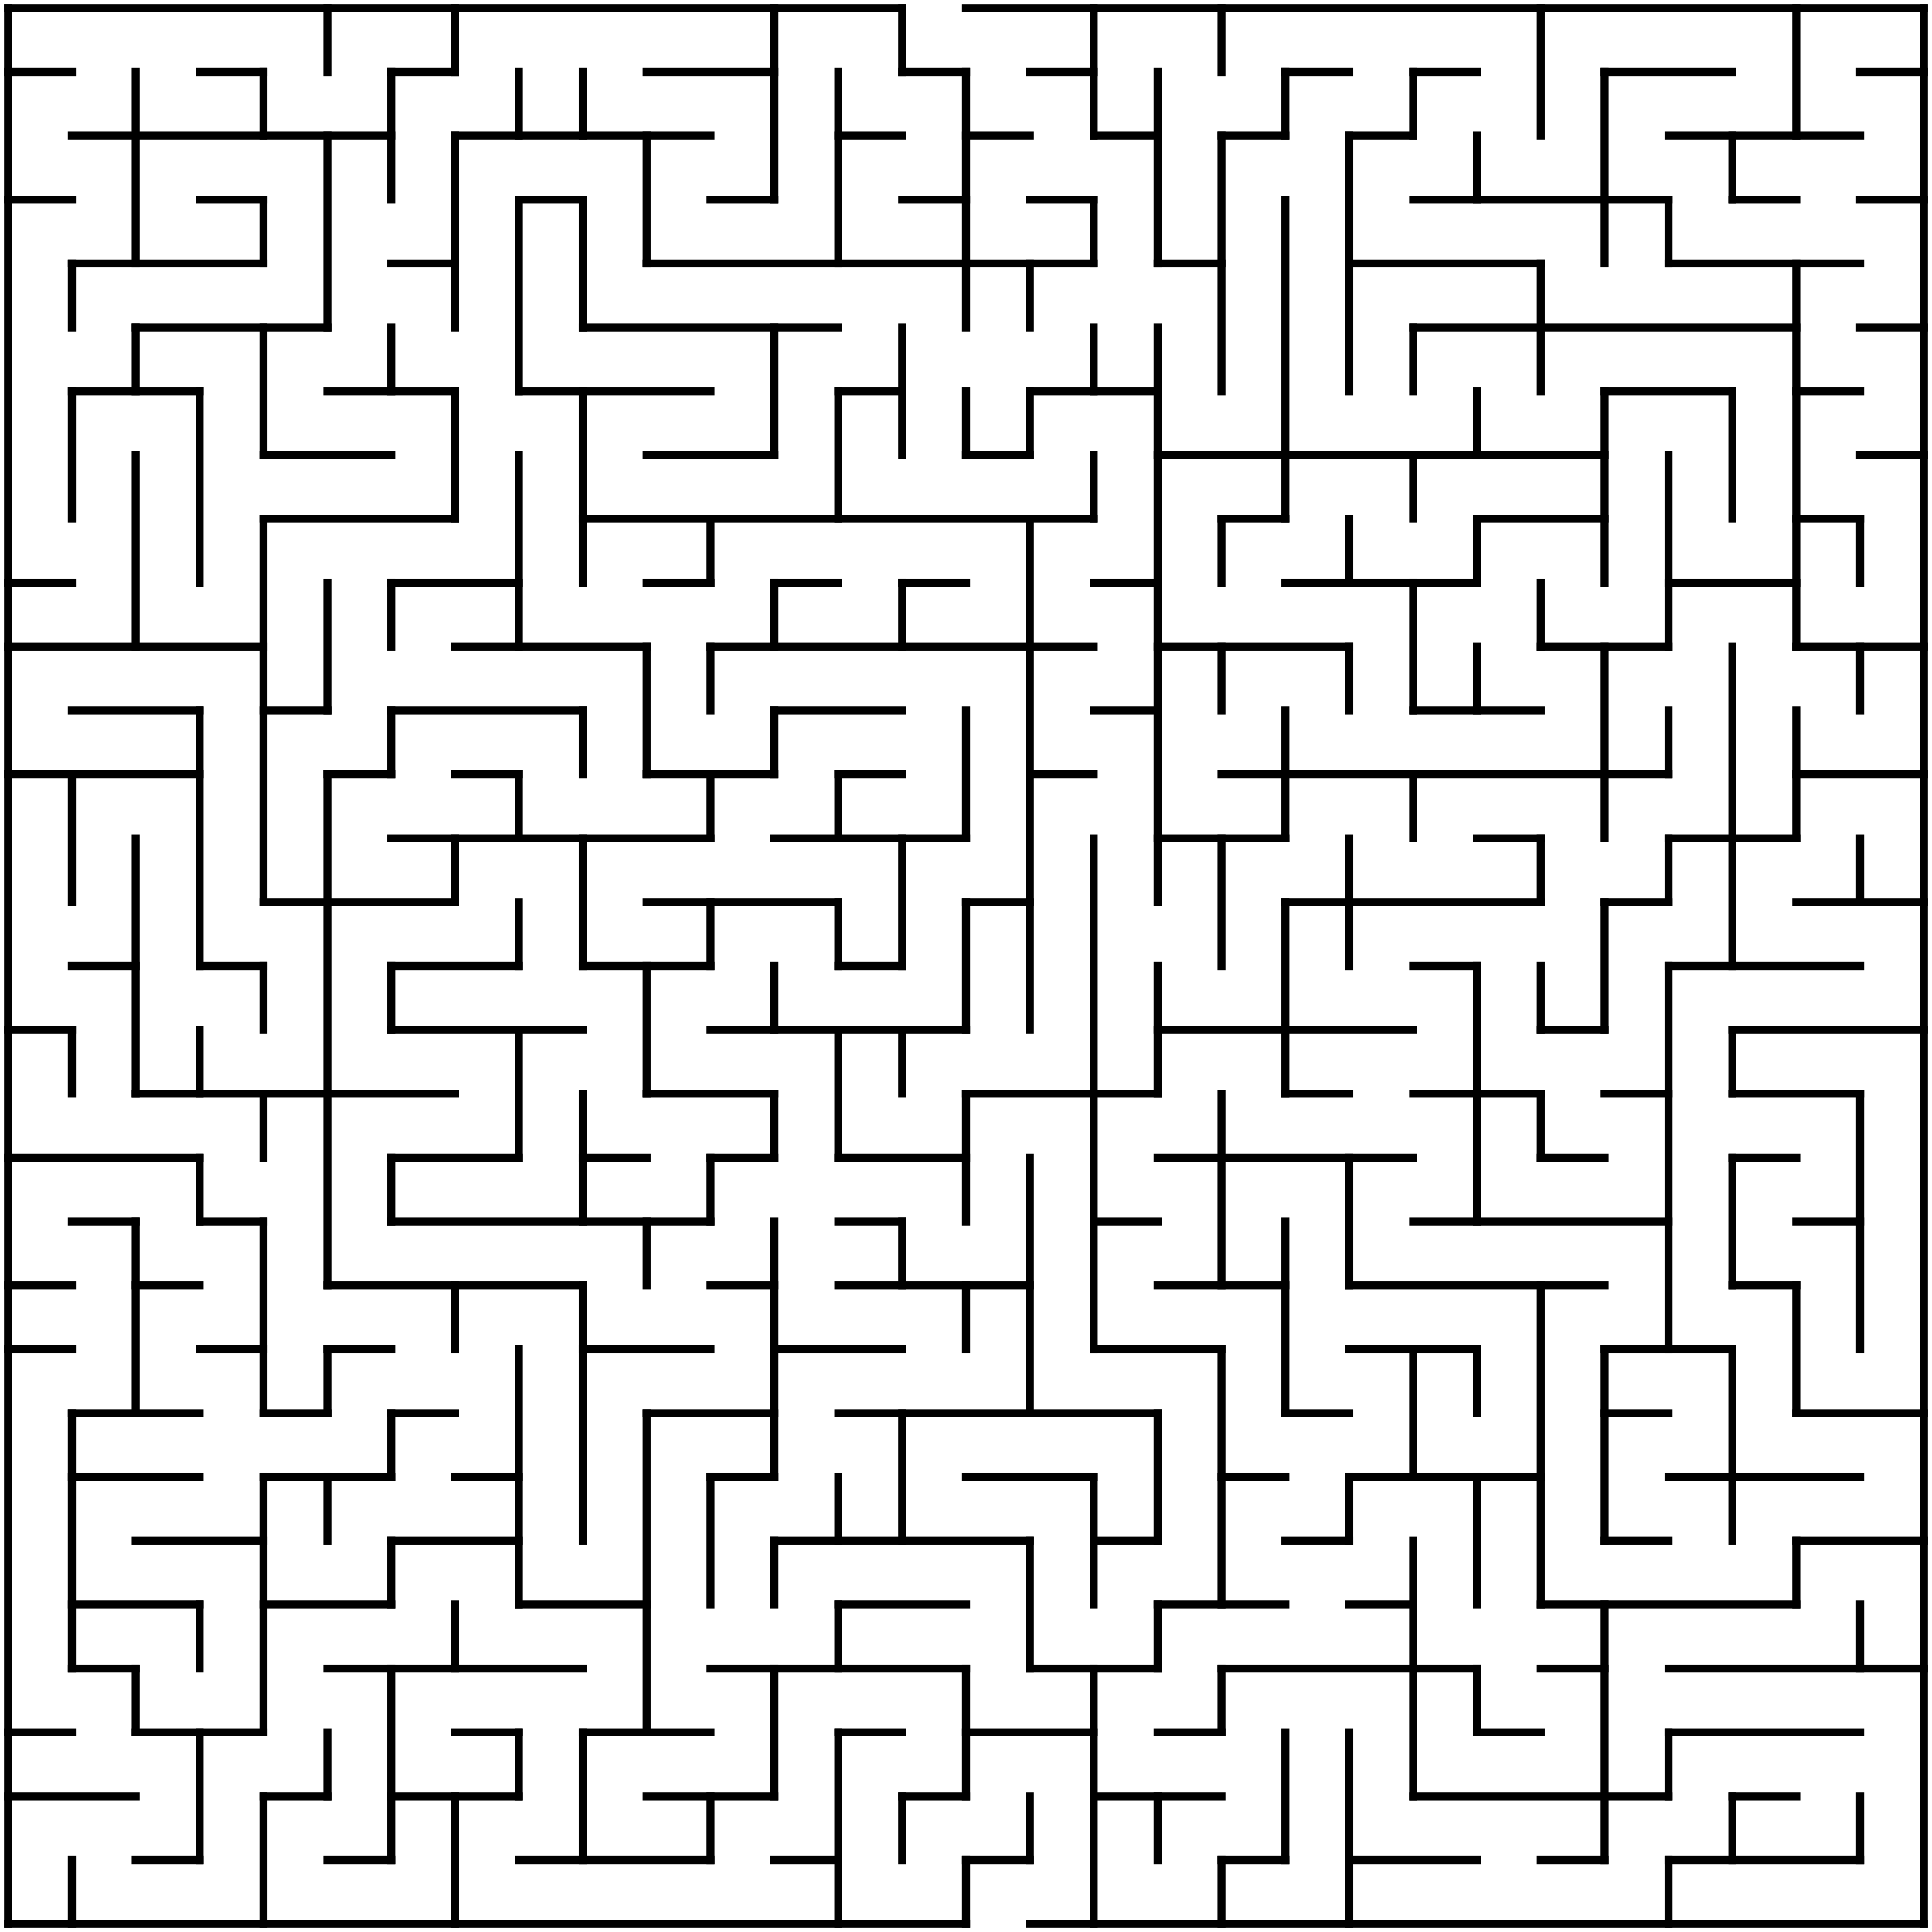 <?xml version="1.0" standalone="no"?>
<!DOCTYPE svg PUBLIC "-//W3C//DTD SVG 1.1//EN" "http://www.w3.org/Graphics/SVG/1.1/DTD/svg11.dtd">
<svg width="484" height="484" version="1.1" xmlns="http://www.w3.org/2000/svg">
  <title>30 by 30 orthogonal maze</title>
  <desc>30 by 30 orthogonal maze generated by The Maze Generator Website (https://www.mazegenerator.net/).</desc>
  <g fill="none" stroke="#000000" stroke-width="2" stroke-linecap="square">
    <line x1="2" y1="2" x2="226" y2="2" />
    <line x1="242" y1="2" x2="482" y2="2" />
    <line x1="2" y1="18" x2="18" y2="18" />
    <line x1="50" y1="18" x2="66" y2="18" />
    <line x1="98" y1="18" x2="114" y2="18" />
    <line x1="162" y1="18" x2="194" y2="18" />
    <line x1="226" y1="18" x2="242" y2="18" />
    <line x1="258" y1="18" x2="274" y2="18" />
    <line x1="322" y1="18" x2="338" y2="18" />
    <line x1="354" y1="18" x2="370" y2="18" />
    <line x1="402" y1="18" x2="434" y2="18" />
    <line x1="466" y1="18" x2="482" y2="18" />
    <line x1="18" y1="34" x2="98" y2="34" />
    <line x1="114" y1="34" x2="178" y2="34" />
    <line x1="210" y1="34" x2="226" y2="34" />
    <line x1="242" y1="34" x2="258" y2="34" />
    <line x1="274" y1="34" x2="290" y2="34" />
    <line x1="306" y1="34" x2="322" y2="34" />
    <line x1="338" y1="34" x2="354" y2="34" />
    <line x1="418" y1="34" x2="466" y2="34" />
    <line x1="2" y1="50" x2="18" y2="50" />
    <line x1="50" y1="50" x2="66" y2="50" />
    <line x1="130" y1="50" x2="146" y2="50" />
    <line x1="178" y1="50" x2="194" y2="50" />
    <line x1="226" y1="50" x2="242" y2="50" />
    <line x1="258" y1="50" x2="274" y2="50" />
    <line x1="354" y1="50" x2="418" y2="50" />
    <line x1="434" y1="50" x2="450" y2="50" />
    <line x1="466" y1="50" x2="482" y2="50" />
    <line x1="18" y1="66" x2="66" y2="66" />
    <line x1="98" y1="66" x2="114" y2="66" />
    <line x1="162" y1="66" x2="274" y2="66" />
    <line x1="290" y1="66" x2="306" y2="66" />
    <line x1="338" y1="66" x2="386" y2="66" />
    <line x1="418" y1="66" x2="466" y2="66" />
    <line x1="34" y1="82" x2="82" y2="82" />
    <line x1="146" y1="82" x2="210" y2="82" />
    <line x1="354" y1="82" x2="450" y2="82" />
    <line x1="466" y1="82" x2="482" y2="82" />
    <line x1="18" y1="98" x2="50" y2="98" />
    <line x1="82" y1="98" x2="114" y2="98" />
    <line x1="130" y1="98" x2="178" y2="98" />
    <line x1="210" y1="98" x2="226" y2="98" />
    <line x1="258" y1="98" x2="290" y2="98" />
    <line x1="402" y1="98" x2="434" y2="98" />
    <line x1="450" y1="98" x2="466" y2="98" />
    <line x1="66" y1="114" x2="98" y2="114" />
    <line x1="162" y1="114" x2="194" y2="114" />
    <line x1="242" y1="114" x2="258" y2="114" />
    <line x1="290" y1="114" x2="402" y2="114" />
    <line x1="466" y1="114" x2="482" y2="114" />
    <line x1="66" y1="130" x2="114" y2="130" />
    <line x1="146" y1="130" x2="274" y2="130" />
    <line x1="306" y1="130" x2="322" y2="130" />
    <line x1="370" y1="130" x2="402" y2="130" />
    <line x1="450" y1="130" x2="466" y2="130" />
    <line x1="2" y1="146" x2="18" y2="146" />
    <line x1="98" y1="146" x2="130" y2="146" />
    <line x1="162" y1="146" x2="178" y2="146" />
    <line x1="194" y1="146" x2="210" y2="146" />
    <line x1="226" y1="146" x2="242" y2="146" />
    <line x1="274" y1="146" x2="290" y2="146" />
    <line x1="322" y1="146" x2="370" y2="146" />
    <line x1="418" y1="146" x2="450" y2="146" />
    <line x1="2" y1="162" x2="66" y2="162" />
    <line x1="114" y1="162" x2="162" y2="162" />
    <line x1="178" y1="162" x2="274" y2="162" />
    <line x1="290" y1="162" x2="338" y2="162" />
    <line x1="386" y1="162" x2="418" y2="162" />
    <line x1="450" y1="162" x2="482" y2="162" />
    <line x1="18" y1="178" x2="50" y2="178" />
    <line x1="66" y1="178" x2="82" y2="178" />
    <line x1="98" y1="178" x2="146" y2="178" />
    <line x1="194" y1="178" x2="226" y2="178" />
    <line x1="274" y1="178" x2="290" y2="178" />
    <line x1="354" y1="178" x2="386" y2="178" />
    <line x1="2" y1="194" x2="50" y2="194" />
    <line x1="82" y1="194" x2="98" y2="194" />
    <line x1="114" y1="194" x2="130" y2="194" />
    <line x1="162" y1="194" x2="194" y2="194" />
    <line x1="210" y1="194" x2="226" y2="194" />
    <line x1="258" y1="194" x2="274" y2="194" />
    <line x1="306" y1="194" x2="418" y2="194" />
    <line x1="450" y1="194" x2="482" y2="194" />
    <line x1="98" y1="210" x2="178" y2="210" />
    <line x1="194" y1="210" x2="242" y2="210" />
    <line x1="290" y1="210" x2="322" y2="210" />
    <line x1="370" y1="210" x2="386" y2="210" />
    <line x1="418" y1="210" x2="450" y2="210" />
    <line x1="66" y1="226" x2="114" y2="226" />
    <line x1="162" y1="226" x2="210" y2="226" />
    <line x1="242" y1="226" x2="258" y2="226" />
    <line x1="322" y1="226" x2="386" y2="226" />
    <line x1="402" y1="226" x2="418" y2="226" />
    <line x1="450" y1="226" x2="482" y2="226" />
    <line x1="18" y1="242" x2="34" y2="242" />
    <line x1="50" y1="242" x2="66" y2="242" />
    <line x1="98" y1="242" x2="130" y2="242" />
    <line x1="146" y1="242" x2="178" y2="242" />
    <line x1="210" y1="242" x2="226" y2="242" />
    <line x1="354" y1="242" x2="370" y2="242" />
    <line x1="418" y1="242" x2="466" y2="242" />
    <line x1="2" y1="258" x2="18" y2="258" />
    <line x1="98" y1="258" x2="146" y2="258" />
    <line x1="178" y1="258" x2="242" y2="258" />
    <line x1="290" y1="258" x2="354" y2="258" />
    <line x1="386" y1="258" x2="402" y2="258" />
    <line x1="434" y1="258" x2="482" y2="258" />
    <line x1="34" y1="274" x2="114" y2="274" />
    <line x1="162" y1="274" x2="194" y2="274" />
    <line x1="242" y1="274" x2="290" y2="274" />
    <line x1="322" y1="274" x2="338" y2="274" />
    <line x1="354" y1="274" x2="386" y2="274" />
    <line x1="402" y1="274" x2="418" y2="274" />
    <line x1="434" y1="274" x2="466" y2="274" />
    <line x1="2" y1="290" x2="50" y2="290" />
    <line x1="98" y1="290" x2="130" y2="290" />
    <line x1="146" y1="290" x2="162" y2="290" />
    <line x1="178" y1="290" x2="194" y2="290" />
    <line x1="210" y1="290" x2="242" y2="290" />
    <line x1="290" y1="290" x2="354" y2="290" />
    <line x1="386" y1="290" x2="402" y2="290" />
    <line x1="434" y1="290" x2="450" y2="290" />
    <line x1="18" y1="306" x2="34" y2="306" />
    <line x1="50" y1="306" x2="66" y2="306" />
    <line x1="98" y1="306" x2="178" y2="306" />
    <line x1="210" y1="306" x2="226" y2="306" />
    <line x1="274" y1="306" x2="290" y2="306" />
    <line x1="354" y1="306" x2="418" y2="306" />
    <line x1="450" y1="306" x2="466" y2="306" />
    <line x1="2" y1="322" x2="18" y2="322" />
    <line x1="34" y1="322" x2="50" y2="322" />
    <line x1="82" y1="322" x2="146" y2="322" />
    <line x1="178" y1="322" x2="194" y2="322" />
    <line x1="210" y1="322" x2="258" y2="322" />
    <line x1="290" y1="322" x2="322" y2="322" />
    <line x1="338" y1="322" x2="402" y2="322" />
    <line x1="434" y1="322" x2="450" y2="322" />
    <line x1="2" y1="338" x2="18" y2="338" />
    <line x1="50" y1="338" x2="66" y2="338" />
    <line x1="82" y1="338" x2="98" y2="338" />
    <line x1="146" y1="338" x2="178" y2="338" />
    <line x1="194" y1="338" x2="226" y2="338" />
    <line x1="274" y1="338" x2="306" y2="338" />
    <line x1="338" y1="338" x2="370" y2="338" />
    <line x1="402" y1="338" x2="434" y2="338" />
    <line x1="18" y1="354" x2="50" y2="354" />
    <line x1="66" y1="354" x2="82" y2="354" />
    <line x1="98" y1="354" x2="114" y2="354" />
    <line x1="162" y1="354" x2="194" y2="354" />
    <line x1="210" y1="354" x2="290" y2="354" />
    <line x1="322" y1="354" x2="338" y2="354" />
    <line x1="402" y1="354" x2="418" y2="354" />
    <line x1="450" y1="354" x2="482" y2="354" />
    <line x1="18" y1="370" x2="50" y2="370" />
    <line x1="66" y1="370" x2="98" y2="370" />
    <line x1="114" y1="370" x2="130" y2="370" />
    <line x1="178" y1="370" x2="194" y2="370" />
    <line x1="242" y1="370" x2="274" y2="370" />
    <line x1="306" y1="370" x2="322" y2="370" />
    <line x1="338" y1="370" x2="386" y2="370" />
    <line x1="418" y1="370" x2="466" y2="370" />
    <line x1="34" y1="386" x2="66" y2="386" />
    <line x1="98" y1="386" x2="130" y2="386" />
    <line x1="194" y1="386" x2="258" y2="386" />
    <line x1="274" y1="386" x2="290" y2="386" />
    <line x1="322" y1="386" x2="338" y2="386" />
    <line x1="402" y1="386" x2="418" y2="386" />
    <line x1="450" y1="386" x2="482" y2="386" />
    <line x1="18" y1="402" x2="50" y2="402" />
    <line x1="66" y1="402" x2="98" y2="402" />
    <line x1="130" y1="402" x2="162" y2="402" />
    <line x1="210" y1="402" x2="242" y2="402" />
    <line x1="290" y1="402" x2="322" y2="402" />
    <line x1="338" y1="402" x2="354" y2="402" />
    <line x1="386" y1="402" x2="450" y2="402" />
    <line x1="18" y1="418" x2="34" y2="418" />
    <line x1="82" y1="418" x2="146" y2="418" />
    <line x1="178" y1="418" x2="242" y2="418" />
    <line x1="258" y1="418" x2="290" y2="418" />
    <line x1="306" y1="418" x2="370" y2="418" />
    <line x1="386" y1="418" x2="402" y2="418" />
    <line x1="418" y1="418" x2="482" y2="418" />
    <line x1="2" y1="434" x2="18" y2="434" />
    <line x1="34" y1="434" x2="66" y2="434" />
    <line x1="114" y1="434" x2="130" y2="434" />
    <line x1="146" y1="434" x2="178" y2="434" />
    <line x1="210" y1="434" x2="226" y2="434" />
    <line x1="242" y1="434" x2="274" y2="434" />
    <line x1="290" y1="434" x2="306" y2="434" />
    <line x1="370" y1="434" x2="386" y2="434" />
    <line x1="418" y1="434" x2="466" y2="434" />
    <line x1="2" y1="450" x2="34" y2="450" />
    <line x1="66" y1="450" x2="82" y2="450" />
    <line x1="98" y1="450" x2="130" y2="450" />
    <line x1="162" y1="450" x2="194" y2="450" />
    <line x1="226" y1="450" x2="242" y2="450" />
    <line x1="274" y1="450" x2="306" y2="450" />
    <line x1="354" y1="450" x2="418" y2="450" />
    <line x1="434" y1="450" x2="450" y2="450" />
    <line x1="34" y1="466" x2="50" y2="466" />
    <line x1="82" y1="466" x2="98" y2="466" />
    <line x1="130" y1="466" x2="178" y2="466" />
    <line x1="194" y1="466" x2="210" y2="466" />
    <line x1="242" y1="466" x2="258" y2="466" />
    <line x1="306" y1="466" x2="322" y2="466" />
    <line x1="338" y1="466" x2="370" y2="466" />
    <line x1="386" y1="466" x2="402" y2="466" />
    <line x1="418" y1="466" x2="466" y2="466" />
    <line x1="2" y1="482" x2="242" y2="482" />
    <line x1="258" y1="482" x2="482" y2="482" />
    <line x1="2" y1="2" x2="2" y2="482" />
    <line x1="18" y1="66" x2="18" y2="82" />
    <line x1="18" y1="98" x2="18" y2="130" />
    <line x1="18" y1="194" x2="18" y2="226" />
    <line x1="18" y1="258" x2="18" y2="274" />
    <line x1="18" y1="354" x2="18" y2="418" />
    <line x1="18" y1="466" x2="18" y2="482" />
    <line x1="34" y1="18" x2="34" y2="66" />
    <line x1="34" y1="82" x2="34" y2="98" />
    <line x1="34" y1="114" x2="34" y2="162" />
    <line x1="34" y1="210" x2="34" y2="274" />
    <line x1="34" y1="306" x2="34" y2="354" />
    <line x1="34" y1="418" x2="34" y2="434" />
    <line x1="50" y1="98" x2="50" y2="146" />
    <line x1="50" y1="178" x2="50" y2="242" />
    <line x1="50" y1="258" x2="50" y2="274" />
    <line x1="50" y1="290" x2="50" y2="306" />
    <line x1="50" y1="402" x2="50" y2="418" />
    <line x1="50" y1="434" x2="50" y2="466" />
    <line x1="66" y1="18" x2="66" y2="34" />
    <line x1="66" y1="50" x2="66" y2="66" />
    <line x1="66" y1="82" x2="66" y2="114" />
    <line x1="66" y1="130" x2="66" y2="226" />
    <line x1="66" y1="242" x2="66" y2="258" />
    <line x1="66" y1="274" x2="66" y2="290" />
    <line x1="66" y1="306" x2="66" y2="354" />
    <line x1="66" y1="370" x2="66" y2="434" />
    <line x1="66" y1="450" x2="66" y2="482" />
    <line x1="82" y1="2" x2="82" y2="18" />
    <line x1="82" y1="34" x2="82" y2="82" />
    <line x1="82" y1="146" x2="82" y2="178" />
    <line x1="82" y1="194" x2="82" y2="322" />
    <line x1="82" y1="338" x2="82" y2="354" />
    <line x1="82" y1="370" x2="82" y2="386" />
    <line x1="82" y1="434" x2="82" y2="450" />
    <line x1="98" y1="18" x2="98" y2="50" />
    <line x1="98" y1="82" x2="98" y2="98" />
    <line x1="98" y1="146" x2="98" y2="162" />
    <line x1="98" y1="178" x2="98" y2="194" />
    <line x1="98" y1="242" x2="98" y2="258" />
    <line x1="98" y1="290" x2="98" y2="306" />
    <line x1="98" y1="354" x2="98" y2="370" />
    <line x1="98" y1="386" x2="98" y2="402" />
    <line x1="98" y1="418" x2="98" y2="466" />
    <line x1="114" y1="2" x2="114" y2="18" />
    <line x1="114" y1="34" x2="114" y2="82" />
    <line x1="114" y1="98" x2="114" y2="130" />
    <line x1="114" y1="210" x2="114" y2="226" />
    <line x1="114" y1="322" x2="114" y2="338" />
    <line x1="114" y1="402" x2="114" y2="418" />
    <line x1="114" y1="450" x2="114" y2="482" />
    <line x1="130" y1="18" x2="130" y2="34" />
    <line x1="130" y1="50" x2="130" y2="98" />
    <line x1="130" y1="114" x2="130" y2="162" />
    <line x1="130" y1="194" x2="130" y2="210" />
    <line x1="130" y1="226" x2="130" y2="242" />
    <line x1="130" y1="258" x2="130" y2="290" />
    <line x1="130" y1="338" x2="130" y2="402" />
    <line x1="130" y1="434" x2="130" y2="450" />
    <line x1="146" y1="18" x2="146" y2="34" />
    <line x1="146" y1="50" x2="146" y2="82" />
    <line x1="146" y1="98" x2="146" y2="146" />
    <line x1="146" y1="178" x2="146" y2="194" />
    <line x1="146" y1="210" x2="146" y2="242" />
    <line x1="146" y1="274" x2="146" y2="306" />
    <line x1="146" y1="322" x2="146" y2="386" />
    <line x1="146" y1="434" x2="146" y2="466" />
    <line x1="162" y1="34" x2="162" y2="66" />
    <line x1="162" y1="162" x2="162" y2="194" />
    <line x1="162" y1="242" x2="162" y2="274" />
    <line x1="162" y1="306" x2="162" y2="322" />
    <line x1="162" y1="354" x2="162" y2="434" />
    <line x1="178" y1="130" x2="178" y2="146" />
    <line x1="178" y1="162" x2="178" y2="178" />
    <line x1="178" y1="194" x2="178" y2="210" />
    <line x1="178" y1="226" x2="178" y2="242" />
    <line x1="178" y1="290" x2="178" y2="306" />
    <line x1="178" y1="370" x2="178" y2="402" />
    <line x1="178" y1="450" x2="178" y2="466" />
    <line x1="194" y1="2" x2="194" y2="50" />
    <line x1="194" y1="82" x2="194" y2="114" />
    <line x1="194" y1="146" x2="194" y2="162" />
    <line x1="194" y1="178" x2="194" y2="194" />
    <line x1="194" y1="242" x2="194" y2="258" />
    <line x1="194" y1="274" x2="194" y2="290" />
    <line x1="194" y1="306" x2="194" y2="370" />
    <line x1="194" y1="386" x2="194" y2="402" />
    <line x1="194" y1="418" x2="194" y2="450" />
    <line x1="210" y1="18" x2="210" y2="66" />
    <line x1="210" y1="98" x2="210" y2="130" />
    <line x1="210" y1="194" x2="210" y2="210" />
    <line x1="210" y1="226" x2="210" y2="242" />
    <line x1="210" y1="258" x2="210" y2="290" />
    <line x1="210" y1="370" x2="210" y2="386" />
    <line x1="210" y1="402" x2="210" y2="418" />
    <line x1="210" y1="434" x2="210" y2="482" />
    <line x1="226" y1="2" x2="226" y2="18" />
    <line x1="226" y1="82" x2="226" y2="114" />
    <line x1="226" y1="146" x2="226" y2="162" />
    <line x1="226" y1="210" x2="226" y2="242" />
    <line x1="226" y1="258" x2="226" y2="274" />
    <line x1="226" y1="306" x2="226" y2="322" />
    <line x1="226" y1="354" x2="226" y2="386" />
    <line x1="226" y1="450" x2="226" y2="466" />
    <line x1="242" y1="18" x2="242" y2="82" />
    <line x1="242" y1="98" x2="242" y2="114" />
    <line x1="242" y1="178" x2="242" y2="210" />
    <line x1="242" y1="226" x2="242" y2="258" />
    <line x1="242" y1="274" x2="242" y2="306" />
    <line x1="242" y1="322" x2="242" y2="338" />
    <line x1="242" y1="418" x2="242" y2="450" />
    <line x1="242" y1="466" x2="242" y2="482" />
    <line x1="258" y1="66" x2="258" y2="82" />
    <line x1="258" y1="98" x2="258" y2="114" />
    <line x1="258" y1="130" x2="258" y2="258" />
    <line x1="258" y1="290" x2="258" y2="354" />
    <line x1="258" y1="386" x2="258" y2="418" />
    <line x1="258" y1="450" x2="258" y2="466" />
    <line x1="274" y1="2" x2="274" y2="34" />
    <line x1="274" y1="50" x2="274" y2="66" />
    <line x1="274" y1="82" x2="274" y2="98" />
    <line x1="274" y1="114" x2="274" y2="130" />
    <line x1="274" y1="210" x2="274" y2="338" />
    <line x1="274" y1="370" x2="274" y2="402" />
    <line x1="274" y1="418" x2="274" y2="482" />
    <line x1="290" y1="18" x2="290" y2="66" />
    <line x1="290" y1="82" x2="290" y2="226" />
    <line x1="290" y1="242" x2="290" y2="274" />
    <line x1="290" y1="354" x2="290" y2="386" />
    <line x1="290" y1="402" x2="290" y2="418" />
    <line x1="290" y1="450" x2="290" y2="466" />
    <line x1="306" y1="2" x2="306" y2="18" />
    <line x1="306" y1="34" x2="306" y2="98" />
    <line x1="306" y1="130" x2="306" y2="146" />
    <line x1="306" y1="162" x2="306" y2="178" />
    <line x1="306" y1="210" x2="306" y2="242" />
    <line x1="306" y1="274" x2="306" y2="322" />
    <line x1="306" y1="338" x2="306" y2="402" />
    <line x1="306" y1="418" x2="306" y2="434" />
    <line x1="306" y1="466" x2="306" y2="482" />
    <line x1="322" y1="18" x2="322" y2="34" />
    <line x1="322" y1="50" x2="322" y2="130" />
    <line x1="322" y1="178" x2="322" y2="210" />
    <line x1="322" y1="226" x2="322" y2="274" />
    <line x1="322" y1="306" x2="322" y2="354" />
    <line x1="322" y1="434" x2="322" y2="466" />
    <line x1="338" y1="34" x2="338" y2="98" />
    <line x1="338" y1="130" x2="338" y2="146" />
    <line x1="338" y1="162" x2="338" y2="178" />
    <line x1="338" y1="210" x2="338" y2="242" />
    <line x1="338" y1="290" x2="338" y2="322" />
    <line x1="338" y1="370" x2="338" y2="386" />
    <line x1="338" y1="434" x2="338" y2="482" />
    <line x1="354" y1="18" x2="354" y2="34" />
    <line x1="354" y1="82" x2="354" y2="98" />
    <line x1="354" y1="114" x2="354" y2="130" />
    <line x1="354" y1="146" x2="354" y2="178" />
    <line x1="354" y1="194" x2="354" y2="210" />
    <line x1="354" y1="338" x2="354" y2="370" />
    <line x1="354" y1="386" x2="354" y2="450" />
    <line x1="370" y1="34" x2="370" y2="50" />
    <line x1="370" y1="98" x2="370" y2="114" />
    <line x1="370" y1="130" x2="370" y2="146" />
    <line x1="370" y1="162" x2="370" y2="178" />
    <line x1="370" y1="242" x2="370" y2="306" />
    <line x1="370" y1="338" x2="370" y2="354" />
    <line x1="370" y1="370" x2="370" y2="402" />
    <line x1="370" y1="418" x2="370" y2="434" />
    <line x1="386" y1="2" x2="386" y2="34" />
    <line x1="386" y1="66" x2="386" y2="98" />
    <line x1="386" y1="146" x2="386" y2="162" />
    <line x1="386" y1="210" x2="386" y2="226" />
    <line x1="386" y1="242" x2="386" y2="258" />
    <line x1="386" y1="274" x2="386" y2="290" />
    <line x1="386" y1="322" x2="386" y2="402" />
    <line x1="402" y1="18" x2="402" y2="66" />
    <line x1="402" y1="98" x2="402" y2="146" />
    <line x1="402" y1="162" x2="402" y2="210" />
    <line x1="402" y1="226" x2="402" y2="258" />
    <line x1="402" y1="338" x2="402" y2="386" />
    <line x1="402" y1="402" x2="402" y2="466" />
    <line x1="418" y1="50" x2="418" y2="66" />
    <line x1="418" y1="114" x2="418" y2="162" />
    <line x1="418" y1="178" x2="418" y2="194" />
    <line x1="418" y1="210" x2="418" y2="226" />
    <line x1="418" y1="242" x2="418" y2="338" />
    <line x1="418" y1="434" x2="418" y2="450" />
    <line x1="418" y1="466" x2="418" y2="482" />
    <line x1="434" y1="34" x2="434" y2="50" />
    <line x1="434" y1="98" x2="434" y2="130" />
    <line x1="434" y1="162" x2="434" y2="242" />
    <line x1="434" y1="258" x2="434" y2="274" />
    <line x1="434" y1="290" x2="434" y2="322" />
    <line x1="434" y1="338" x2="434" y2="386" />
    <line x1="434" y1="450" x2="434" y2="466" />
    <line x1="450" y1="2" x2="450" y2="34" />
    <line x1="450" y1="66" x2="450" y2="162" />
    <line x1="450" y1="178" x2="450" y2="210" />
    <line x1="450" y1="322" x2="450" y2="354" />
    <line x1="450" y1="386" x2="450" y2="402" />
    <line x1="466" y1="130" x2="466" y2="146" />
    <line x1="466" y1="162" x2="466" y2="178" />
    <line x1="466" y1="210" x2="466" y2="226" />
    <line x1="466" y1="274" x2="466" y2="338" />
    <line x1="466" y1="402" x2="466" y2="418" />
    <line x1="466" y1="450" x2="466" y2="466" />
    <line x1="482" y1="2" x2="482" y2="482" />
  </g>
</svg>
